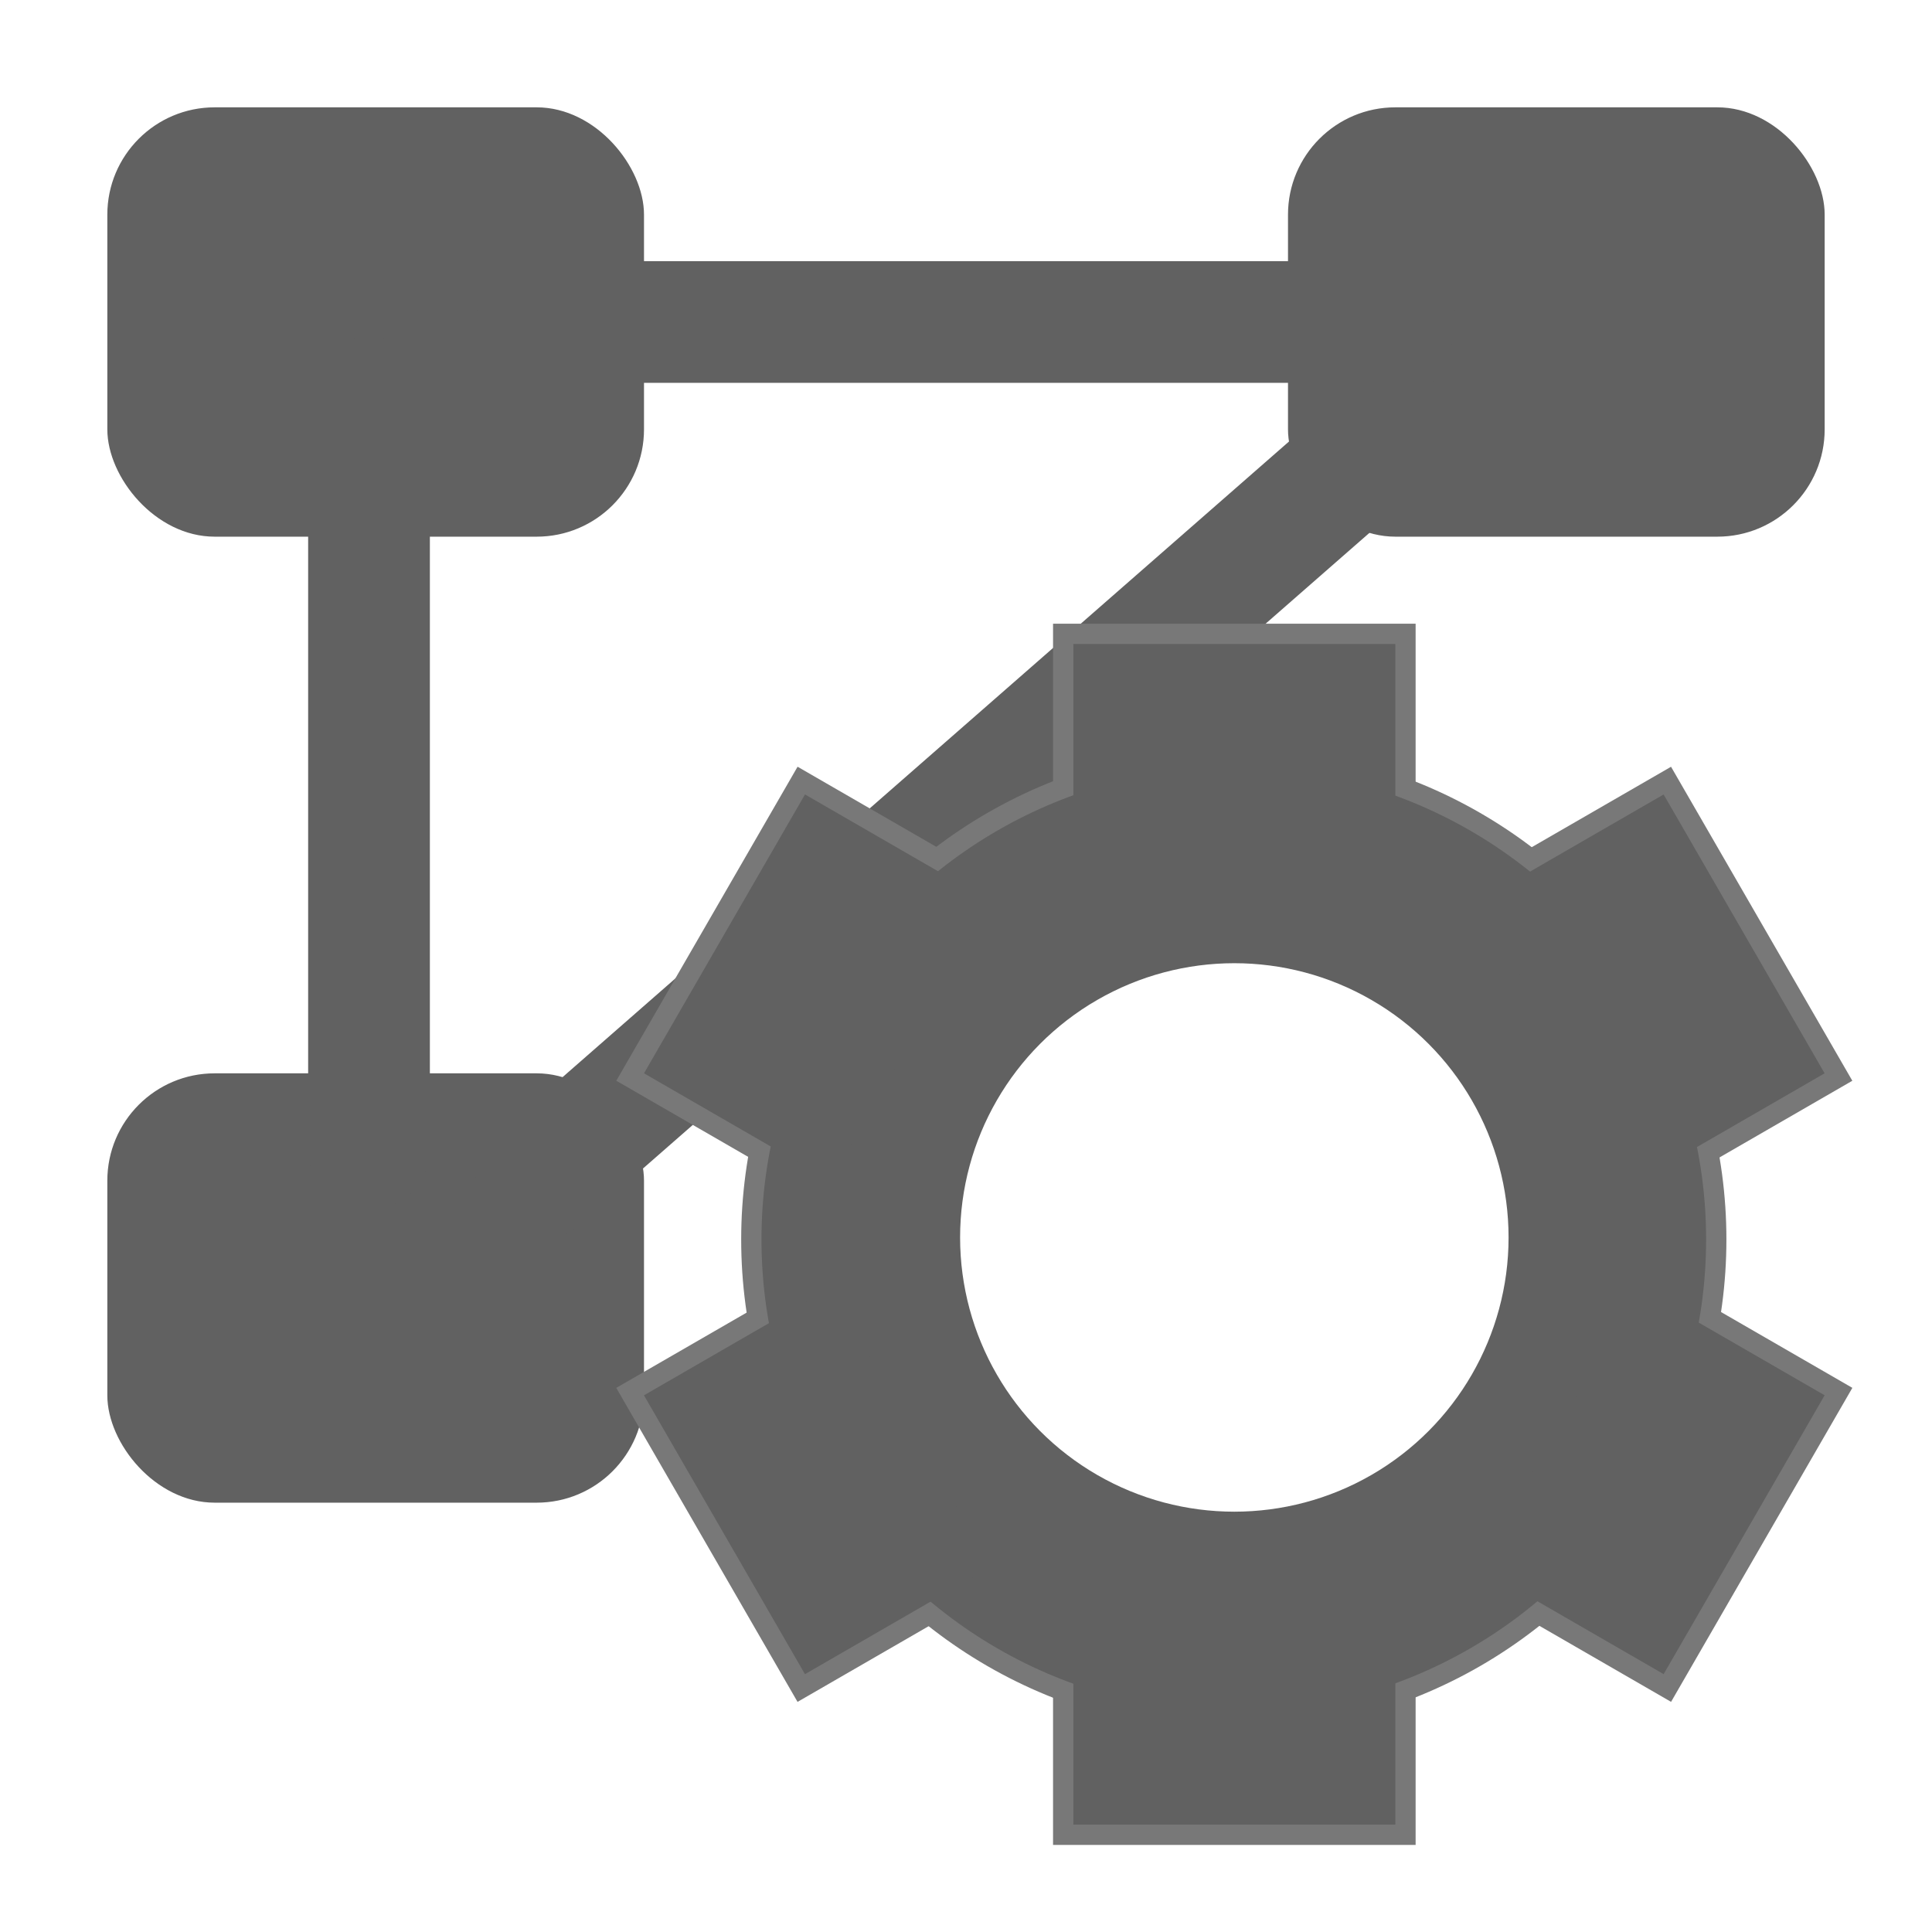 <?xml version="1.0" encoding="UTF-8" standalone="no"?>
<svg
   xmlns:dc="http://purl.org/dc/elements/1.1/"
   xmlns:cc="http://creativecommons.org/ns#"
   xmlns:rdf="http://www.w3.org/1999/02/22-rdf-syntax-ns#"
   xmlns:svg="http://www.w3.org/2000/svg"
   xmlns="http://www.w3.org/2000/svg"
   xmlns:sodipodi="http://sodipodi.sourceforge.net/DTD/sodipodi-0.dtd"
   xmlns:inkscape="http://www.inkscape.org/namespaces/inkscape"
   fill="#616161"
   version="1.1"
   viewBox="0 0 18 18"
   id="svg4573"
   sodipodi:docname="diagramoptions-light.svg"
   inkscape:version="0.92.3 (2405546, 2018-03-11)">
  <defs
     id="defs4577" />
  <sodipodi:namedview
     pagecolor="#ffffff"
     bordercolor="#666666"
     borderopacity="1"
     objecttolerance="10"
     gridtolerance="10"
     guidetolerance="10"
     inkscape:pageopacity="0"
     inkscape:pageshadow="2"
     inkscape:window-width="1853"
     inkscape:window-height="1025"
     id="namedview4575"
     showgrid="true"
     inkscape:zoom="33.941126"
     inkscape:cx="9.4652132"
     inkscape:cy="10.139273"
     inkscape:window-x="67"
     inkscape:window-y="27"
     inkscape:window-maximized="1"
     inkscape:current-layer="layer1">
    <inkscape:grid
       type="xygrid"
       id="grid4602" />
  </sodipodi:namedview>
  <path
     d="M 0.771,1.479 H 18.771 V 19.479 H 0.771 Z"
     id="path4569"
     inkscape:connector-curvature="0"
     style="fill:none" />
  <rect
     style="opacity:1;fill:#616161;fill-opacity:1;stroke:#e0e0e0;stroke-width:0;stroke-linecap:square;stroke-miterlimit:4;stroke-dasharray:none;stroke-dashoffset:0;stroke-opacity:1"
     id="rect4600"
     width="5"
     height="4"
     x="1"
     y="1"
     ry="1" />
  <rect
     style="opacity:1;fill:#616161;fill-opacity:1;stroke:#e0e0e0;stroke-width:0;stroke-linecap:square;stroke-miterlimit:4;stroke-dasharray:none;stroke-dashoffset:0;stroke-opacity:1"
     id="rect4600-2"
     width="5"
     height="4"
     x="12"
     y="1"
     ry="1" />
  <rect
     style="opacity:1;fill:#616161;fill-opacity:1;stroke:#e0e0e0;stroke-width:0;stroke-linecap:square;stroke-miterlimit:4;stroke-dasharray:none;stroke-dashoffset:0;stroke-opacity:1"
     id="rect4600-28"
     width="5"
     height="4"
     x="1"
     y="10"
     ry="1" />
  <path
     style="fill:none;stroke:#616161;stroke-width:1.134;stroke-linecap:round;stroke-linejoin:miter;stroke-miterlimit:4;stroke-dasharray:none;stroke-opacity:1"
     d="m 5,3 h 8"
     id="path4685"
     inkscape:connector-curvature="0"
     sodipodi:nodetypes="cc" />
  <path
     style="fill:none;stroke:#616161;stroke-width:1.134;stroke-linecap:round;stroke-linejoin:miter;stroke-miterlimit:4;stroke-dasharray:none;stroke-opacity:1"
     d="M 3.438,3.705 V 10.705"
     id="path4687"
     inkscape:connector-curvature="0" />
  <path
     style="fill:none;stroke:#616161;stroke-width:1.134;stroke-linecap:round;stroke-linejoin:miter;stroke-miterlimit:4;stroke-dasharray:none;stroke-opacity:1"
     d="M 5,11 13,4"
     id="path4689"
     inkscape:connector-curvature="0"
     sodipodi:nodetypes="cc" />
  <rect
     style="opacity:1;fill:#616161;fill-opacity:1;stroke:#787878;stroke-width:0.378;stroke-linecap:round;stroke-miterlimit:4;stroke-dasharray:none;stroke-dashoffset:0;stroke-opacity:1"
     id="rect4737"
     width="3"
     height="2"
     x="10"
     y="15" />
  <rect
     style="opacity:1;fill:#616161;fill-opacity:1;stroke:#787878;stroke-width:0.378;stroke-linecap:round;stroke-miterlimit:4;stroke-dasharray:none;stroke-dashoffset:0;stroke-opacity:1"
     id="rect4737-3"
     width="3"
     height="2"
     x="10"
     y="6" />
  <rect
     y="-21.222"
     x="2.758"
     height="2"
     width="3"
     id="rect4769"
     style="opacity:1;fill:#616161;fill-opacity:1;stroke:#787878;stroke-width:0.378;stroke-linecap:round;stroke-miterlimit:4;stroke-dasharray:none;stroke-dashoffset:0;stroke-opacity:1"
     transform="rotate(120)" />
  <rect
     y="-1.304"
     x="-17.258"
     height="2"
     width="3"
     id="rect4771"
     style="opacity:1;fill:#616161;fill-opacity:1;stroke:#787878;stroke-width:0.378;stroke-linecap:round;stroke-miterlimit:4;stroke-dasharray:none;stroke-dashoffset:0;stroke-opacity:1"
     transform="rotate(-120)" />
  <rect
     y="-9.722"
     x="14.16"
     height="2"
     width="3"
     id="rect4775"
     style="opacity:1;fill:#616161;fill-opacity:1;stroke:#787878;stroke-width:0.378;stroke-linecap:round;stroke-miterlimit:4;stroke-dasharray:none;stroke-dashoffset:0;stroke-opacity:1"
     transform="rotate(60)" />
  <g
     inkscape:groupmode="layer"
     id="layer1"
     inkscape:label="Layer 1">
    <rect
       y="10.196"
       x="-5.66"
       height="2"
       width="3"
       id="rect4773"
       style="opacity:1;fill:#616161;fill-opacity:1;stroke:#787878;stroke-width:0.378;stroke-linecap:round;stroke-miterlimit:4;stroke-dasharray:none;stroke-dashoffset:0;stroke-opacity:1"
       transform="rotate(-60)" />
    <circle
       style="opacity:1;fill:#000000;fill-opacity:0;stroke:#616161;stroke-width:1.89;stroke-linecap:round;stroke-miterlimit:4;stroke-dasharray:none;stroke-dashoffset:0;stroke-opacity:1"
       id="path4735"
       cx="11.5"
       cy="11.529"
       r="3.5" />
    <circle
       style="opacity:1;fill:#000000;fill-opacity:0;stroke:#787878;stroke-width:0.189;stroke-linecap:round;stroke-miterlimit:4;stroke-dasharray:none;stroke-dashoffset:0;stroke-opacity:1"
       id="path4735-4"
       cx="11.495"
       cy="11.548"
       r="4.495" />
    <rect
       transform="rotate(-60)"
       style="opacity:1;fill:#616161;fill-opacity:1;stroke:#787878;stroke-width:0;stroke-linecap:round;stroke-miterlimit:4;stroke-dasharray:none;stroke-dashoffset:0;stroke-opacity:1"
       id="rect4797"
       width="3"
       height="2"
       x="-5.66"
       y="10.196" />
  </g>
  <g
     inkscape:groupmode="layer"
     id="layer3"
     inkscape:label="Layer 3" />
  <g
     inkscape:groupmode="layer"
     id="layer2"
     inkscape:label="Layer 2" />
  <rect
     y="6"
     x="10"
     height="2"
     width="3"
     id="rect4799"
     style="opacity:1;fill:#616161;fill-opacity:1;stroke:#787878;stroke-width:0;stroke-linecap:round;stroke-miterlimit:4;stroke-dasharray:none;stroke-dashoffset:0;stroke-opacity:1" />
  <rect
     transform="rotate(60)"
     style="opacity:1;fill:#616161;fill-opacity:1;stroke:#787878;stroke-width:0;stroke-linecap:round;stroke-miterlimit:4;stroke-dasharray:none;stroke-dashoffset:0;stroke-opacity:1"
     id="rect4801"
     width="3"
     height="2"
     x="14.16"
     y="-9.722" />
  <rect
     transform="rotate(120)"
     style="opacity:1;fill:#616161;fill-opacity:1;stroke:#787878;stroke-width:0;stroke-linecap:round;stroke-miterlimit:4;stroke-dasharray:none;stroke-dashoffset:0;stroke-opacity:1"
     id="rect4803"
     width="3"
     height="2"
     x="2.758"
     y="-21.222" />
  <rect
     y="15"
     x="10"
     height="2"
     width="3"
     id="rect4805"
     style="opacity:1;fill:#616161;fill-opacity:1;stroke:#787878;stroke-width:0;stroke-linecap:round;stroke-miterlimit:4;stroke-dasharray:none;stroke-dashoffset:0;stroke-opacity:1" />
  <rect
     transform="rotate(-120)"
     style="opacity:1;fill:#616161;fill-opacity:1;stroke:#787878;stroke-width:0;stroke-linecap:round;stroke-miterlimit:4;stroke-dasharray:none;stroke-dashoffset:0;stroke-opacity:1"
     id="rect4807"
     width="3"
     height="2"
     x="-17.258"
     y="-1.304" />
</svg>

